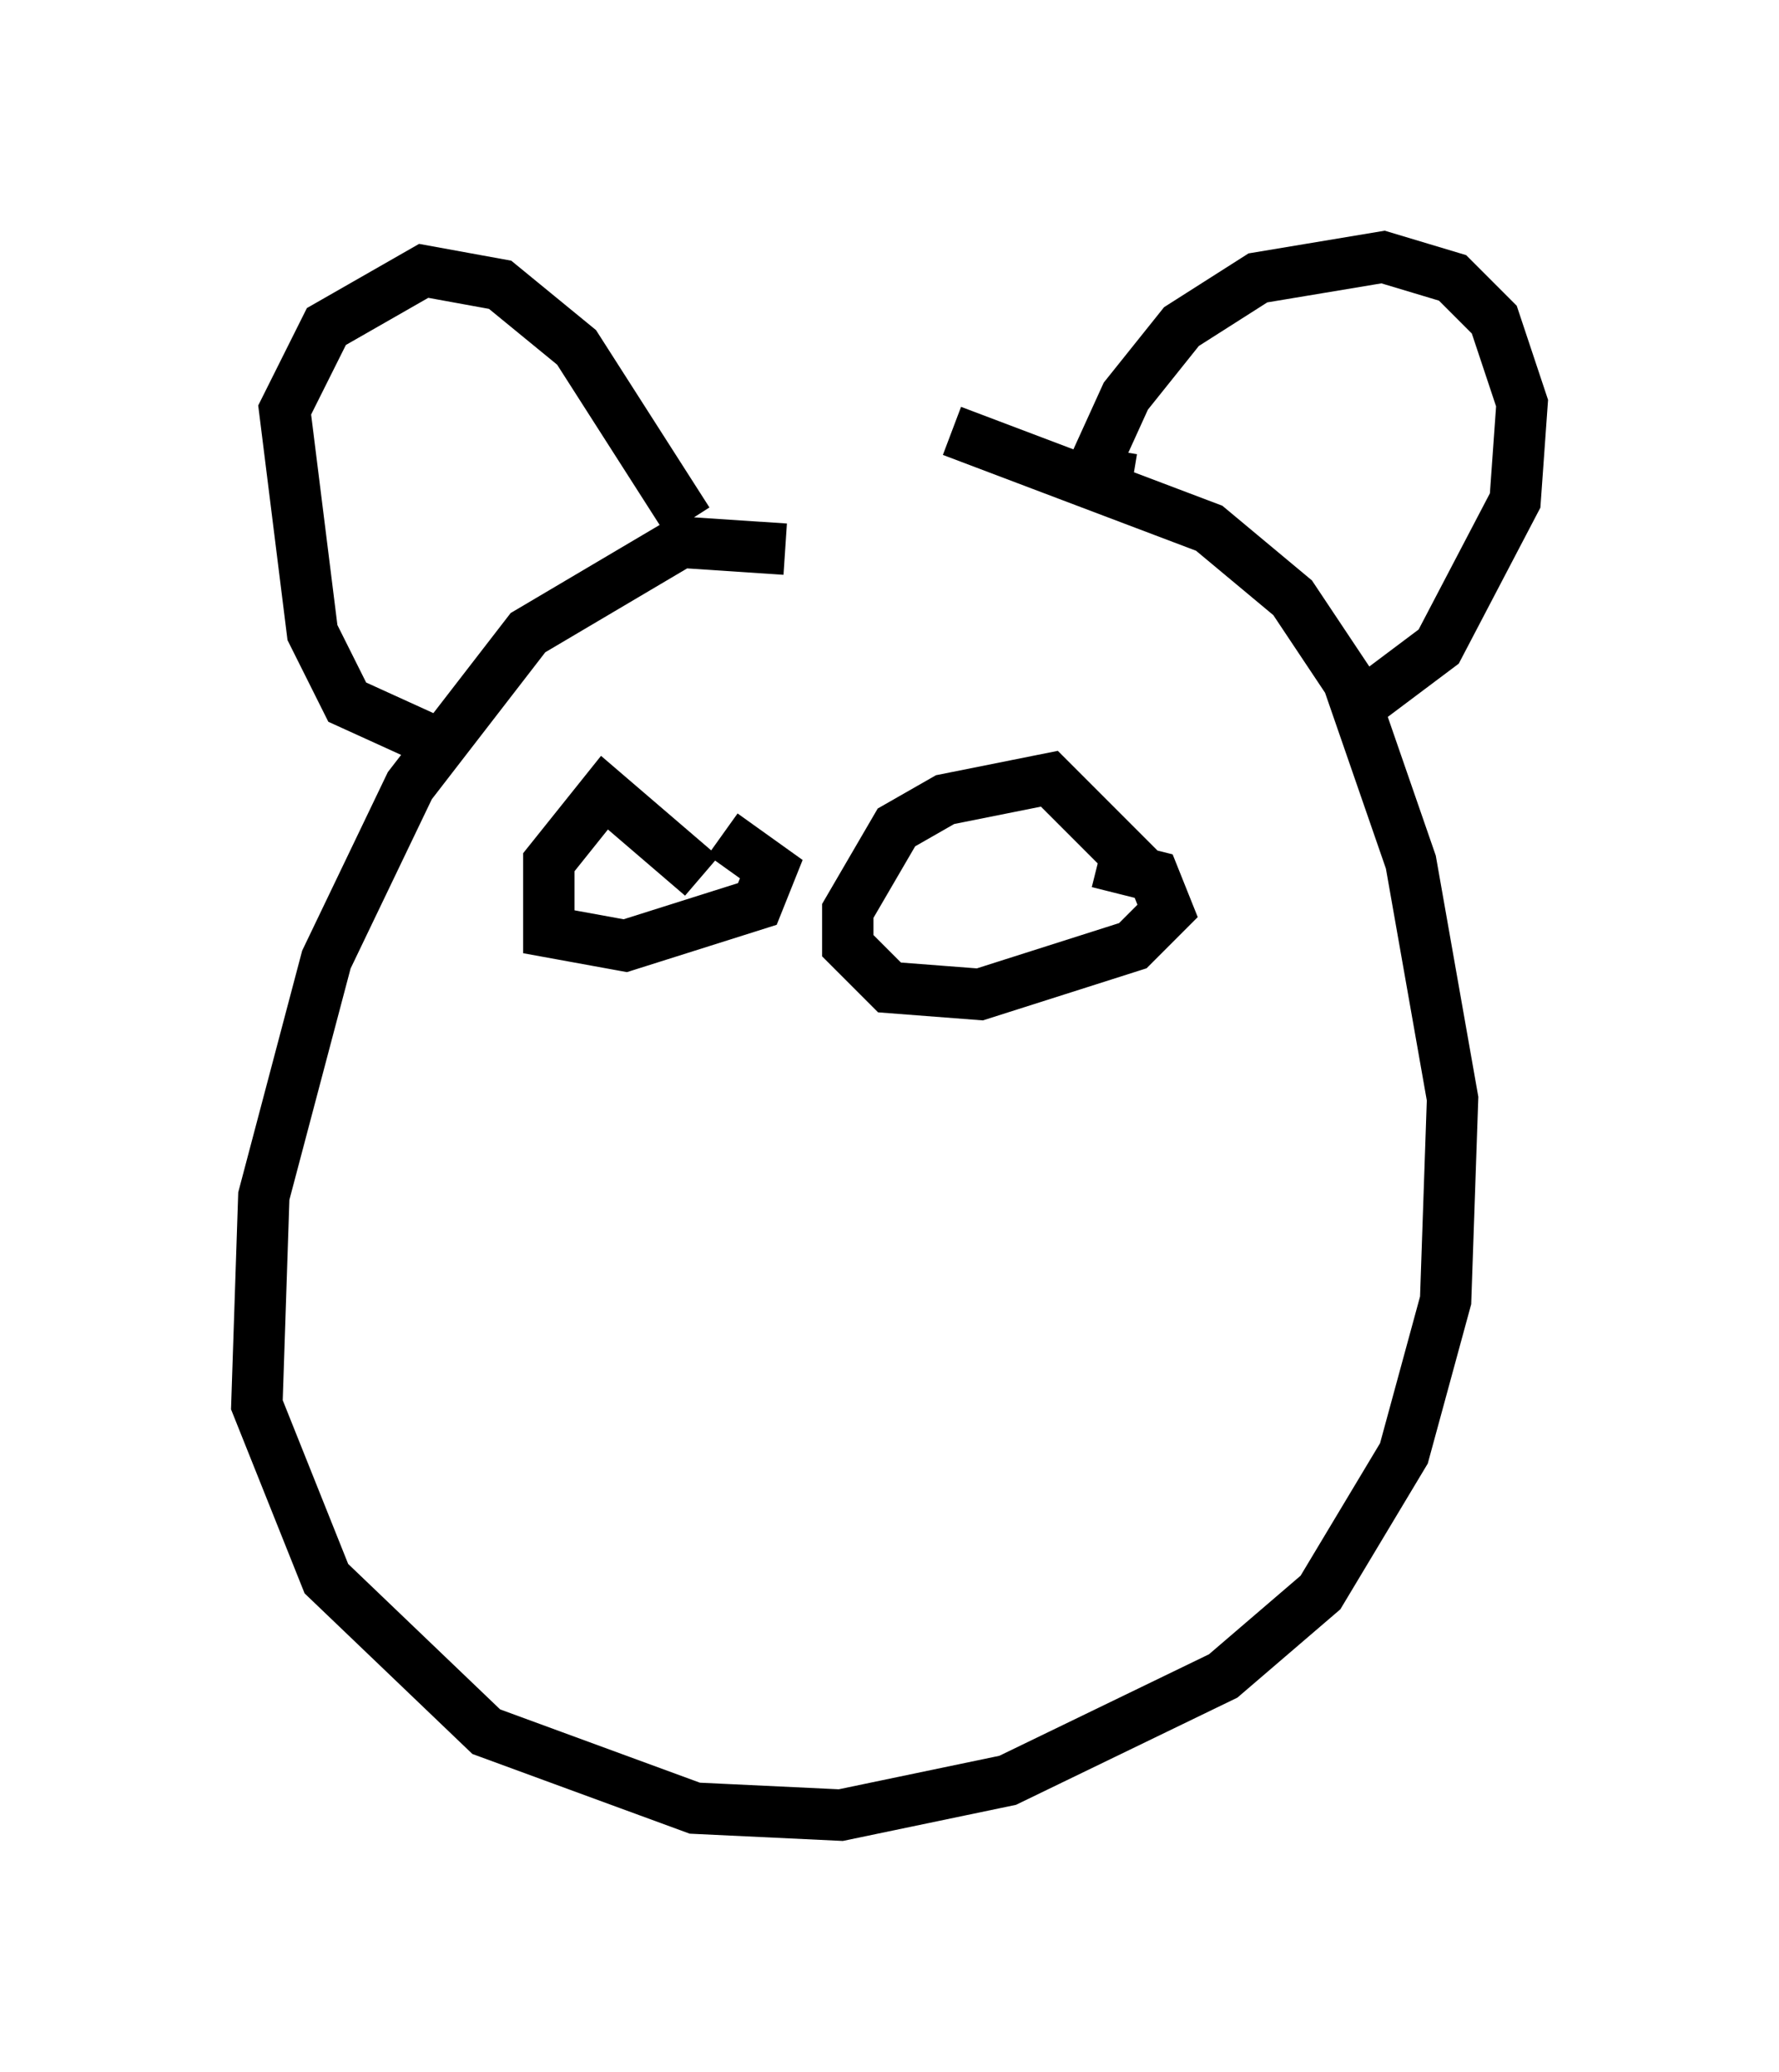 <?xml version="1.0" encoding="utf-8" ?>
<svg baseProfile="full" height="40.311" version="1.1" width="34.628" xmlns="http://www.w3.org/2000/svg" xmlns:ev="http://www.w3.org/2001/xml-events" xmlns:xlink="http://www.w3.org/1999/xlink"><defs /><rect fill="white" height="40.311" width="34.628" x="0" y="0" /><path d="M17.449, 11.766 m-2.165, -1.083 l-2.03, -0.135 -2.977, 1.759 l-2.3, 2.977 -1.624, 3.383 l-1.218, 4.601 -0.135, 4.059 l1.353, 3.383 3.112, 2.977 l4.059, 1.488 2.842, 0.135 l3.248, -0.677 4.195, -2.03 l1.894, -1.624 1.624, -2.706 l0.812, -2.977 0.135, -3.924 l-0.812, -4.601 -1.218, -3.518 l-1.083, -1.624 -1.624, -1.353 l-5.007, -1.894 m-5.142, 1.759 l-2.165, -3.383 -1.488, -1.218 l-1.488, -0.271 -1.894, 1.083 l-0.812, 1.624 0.541, 4.33 l0.677, 1.353 1.488, 0.677 m13.802, -5.007 l-0.812, -0.135 0.677, -1.488 l1.083, -1.353 1.488, -0.947 l2.436, -0.406 1.353, 0.406 l0.812, 0.812 0.541, 1.624 l-0.135, 1.894 -1.488, 2.842 l-1.624, 1.218 m-12.72, 3.248 l-1.894, -1.624 -1.083, 1.353 l0.0, 1.353 1.488, 0.271 l2.571, -0.812 0.271, -0.677 l-0.947, -0.677 m8.254, 0.812 l-1.894, -1.894 -2.03, 0.406 l-0.947, 0.541 -0.947, 1.624 l0.0, 0.677 0.812, 0.812 l1.759, 0.135 2.977, -0.947 l0.677, -0.677 -0.271, -0.677 l-1.083, -0.271 " fill="none" stroke="black" stroke-width="1" /></svg>